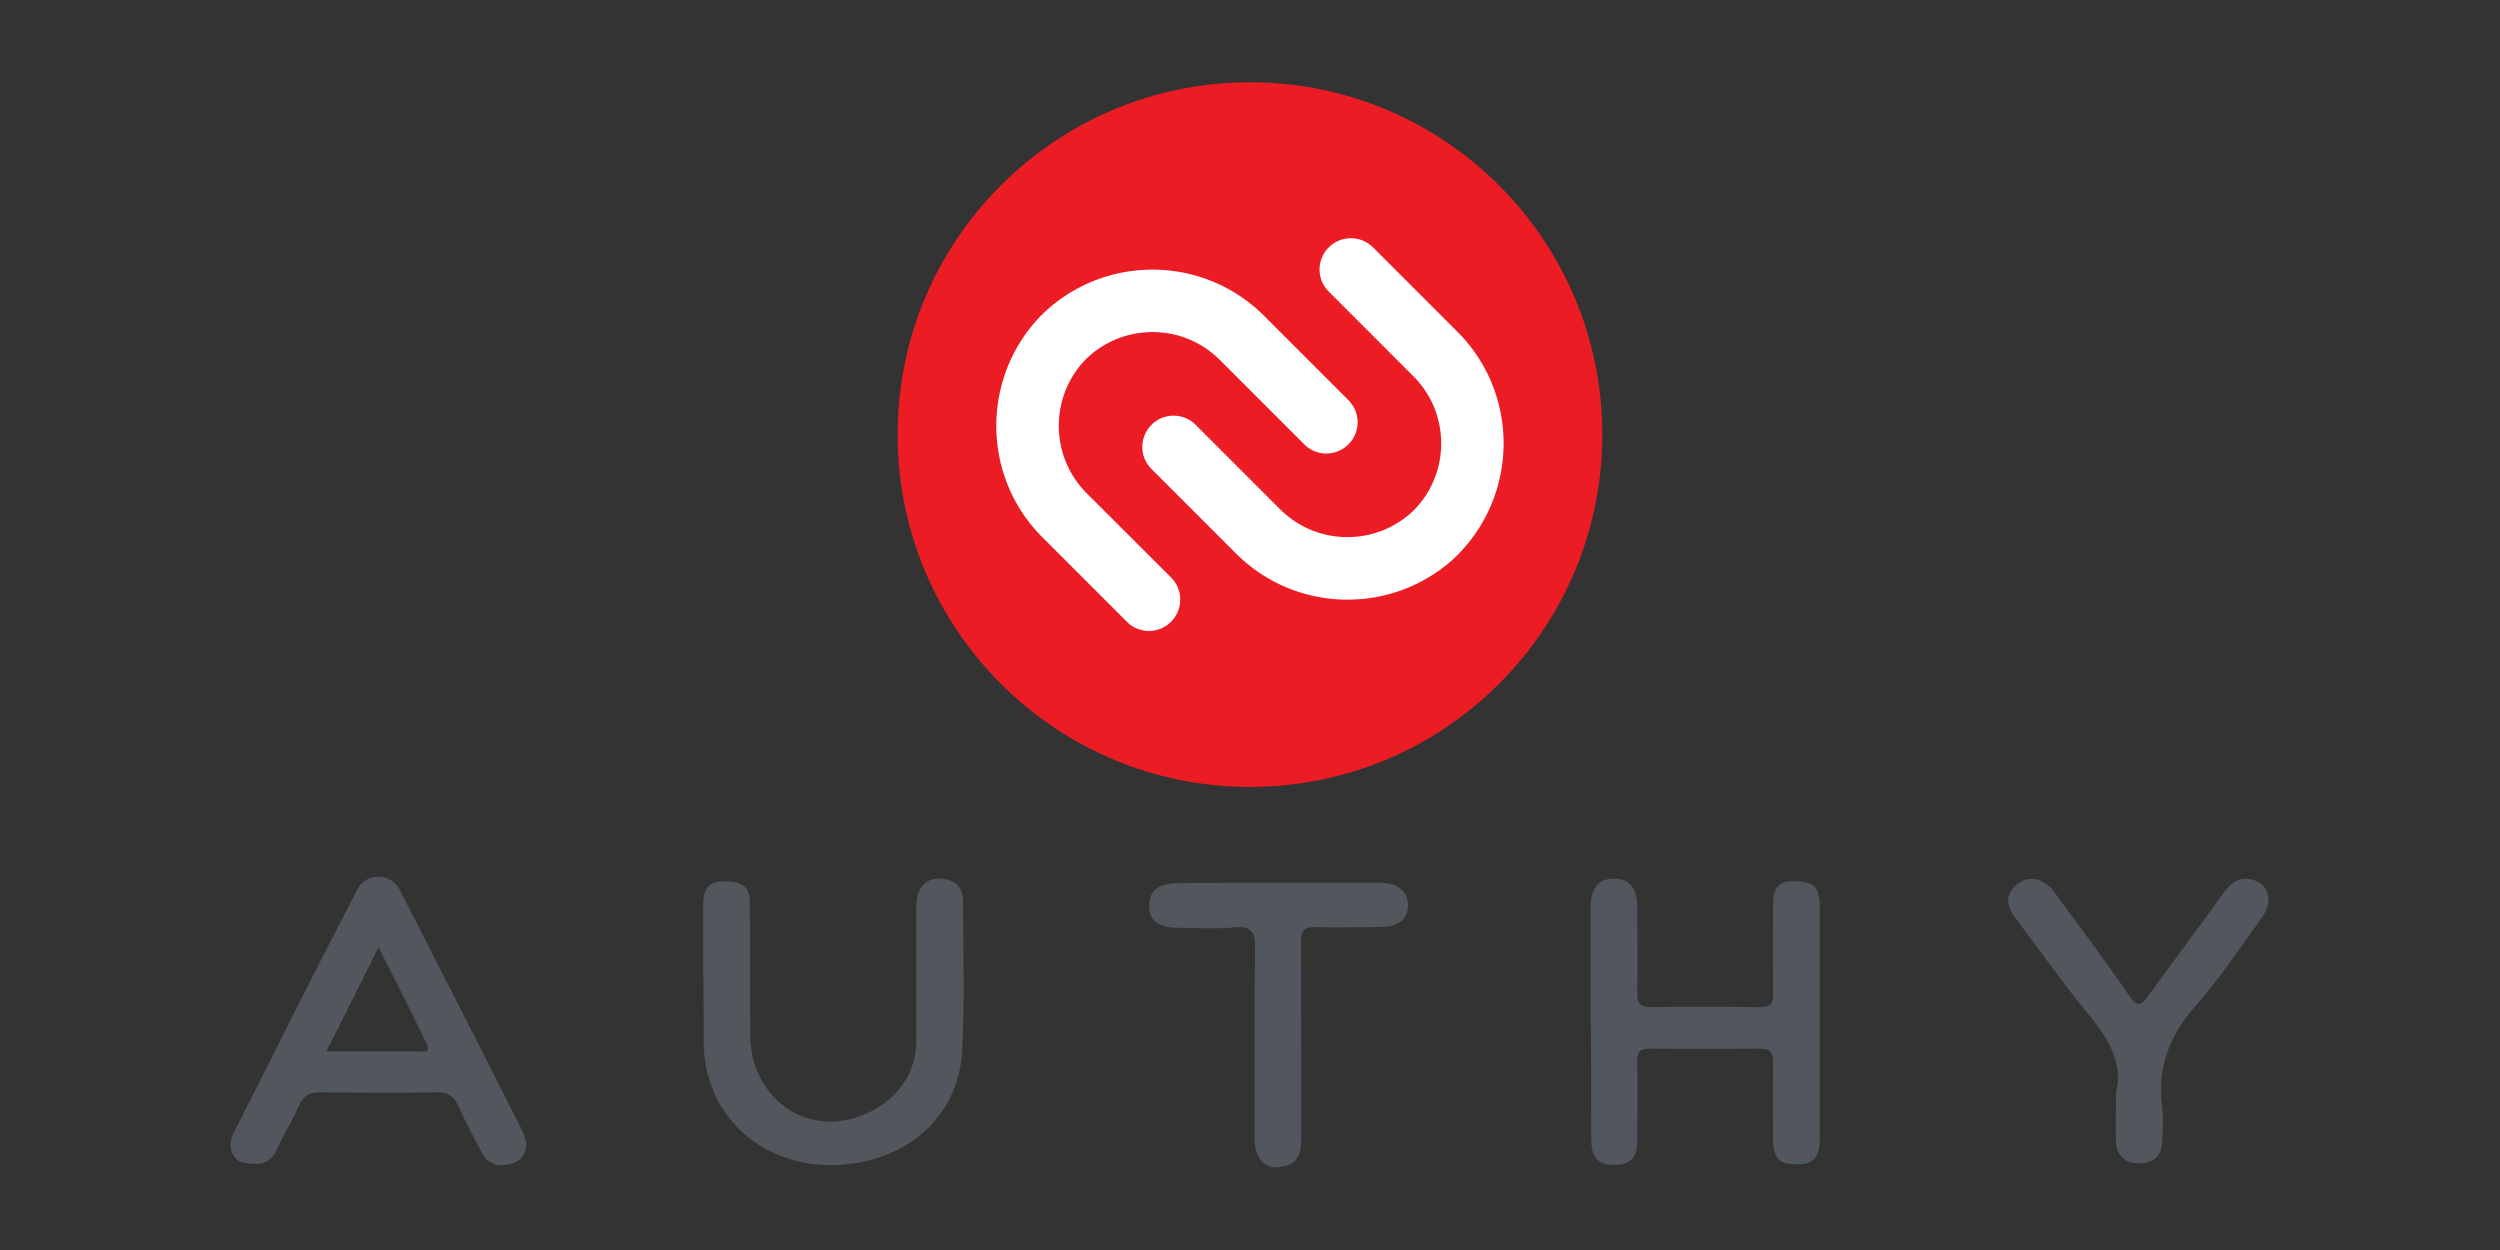 <?xml version="1.0" encoding="UTF-8" standalone="no"?>
<svg
   xmlns:dc="http://purl.org/dc/elements/1.1/"
   xmlns:cc="http://creativecommons.org/ns#"
   xmlns:rdf="http://www.w3.org/1999/02/22-rdf-syntax-ns#"
   xmlns:svg="http://www.w3.org/2000/svg"
   xmlns="http://www.w3.org/2000/svg"
   xmlns:sodipodi="http://sodipodi.sourceforge.net/DTD/sodipodi-0.dtd"
   xmlns:inkscape="http://www.inkscape.org/namespaces/inkscape"
   width="120"
   height="60"
   viewBox="0 0 12.288 6.144"
   preserveAspectRatio="xMidYMid"
   version="1.1"
   id="svg6"
   sodipodi:docname="authy-ar21.svg"
   inkscape:version="0.92.2 (5c3e80d, 2017-08-06)">
  <rect x="0" y="0" width="12.288" height="6.144" fill="#333333" stroke="none"/>
  <defs
     id="defs10" />
  <sodipodi:namedview
     pagecolor="#ffffff"
     bordercolor="#666666"
     borderopacity="1"
     objecttolerance="10"
     gridtolerance="10"
     guidetolerance="10"
     inkscape:pageopacity="0"
     inkscape:pageshadow="2"
     inkscape:window-width="1920"
     inkscape:window-height="1001"
     id="namedview8"
     showgrid="false"
     inkscape:zoom="3.0208"
     inkscape:cx="120.8502"
     inkscape:cy="28.504223"
     inkscape:window-x="-9"
     inkscape:window-y="-9"
     inkscape:window-maximized="1"
     inkscape:current-layer="svg6" />
  <g
     id="g863"
     transform="translate(0,0.099)">
    <g
       transform="matrix(0.872,0,0,0.872,0.502,0.512)"
       id="g845">
      <path
         d="m 8.456,1.749 c 0,1.097 -0.889,1.986 -1.986,1.986 -1.097,0 -1.986,-0.889 -1.986,-1.986 0,-1.097 0.889,-1.986 1.986,-1.986 1.097,0 1.986,0.889 1.986,1.986 z"
         id="path2"
         inkscape:connector-curvature="0"
         style="fill:#ec1c24;stroke-width:0.016" />
      <path
         d="m 6.3,1.328 0.476,0.476 c 0.069,0.069 0.18,0.069 0.249,0 0.069,-0.069 0.069,-0.18 0,-0.249 L 6.549,1.079 C 6.208,0.738 5.657,0.733 5.309,1.062 a 0.148,0.148 0 0 0 -0.009,0.009 c -0.001,0.001 -0.003,0.003 -0.004,0.004 -0.001,0.001 -0.003,0.003 -0.005,0.004 -0.003,0.003 -0.006,0.006 -0.008,0.009 -0.329,0.348 -0.324,0.899 0.017,1.24 l 0.476,0.476 c 0.069,0.069 0.18,0.069 0.249,0 C 6.094,2.735 6.094,2.624 6.026,2.555 L 5.549,2.079 C 5.342,1.871 5.34,1.534 5.545,1.324 5.755,1.119 6.092,1.12 6.3,1.328 Z M 6.914,0.694 c -0.069,0.069 -0.069,0.18 1.865e-4,0.249 L 7.391,1.42 C 7.599,1.627 7.6,1.965 7.395,2.174 7.185,2.379 6.848,2.378 6.64,2.17 L 6.164,1.694 c -0.069,-0.069 -0.181,-0.069 -0.249,0 -0.069,0.069 -0.069,0.181 0,0.249 L 6.391,2.419 C 6.732,2.76 7.283,2.766 7.631,2.437 c 0.003,-0.003 0.006,-0.006 0.009,-0.009 0.001,-0.001 0.003,-0.003 0.004,-0.004 0.001,-0.001 0.003,-0.003 0.004,-0.004 0.003,-0.003 0.006,-0.006 0.008,-0.009 C 7.986,2.062 7.981,1.511 7.64,1.17 L 7.164,0.694 C 7.095,0.625 6.983,0.625 6.914,0.694 Z"
         id="path4"
         inkscape:connector-curvature="0"
         style="fill:#ffffff;stroke-width:0.016" />
    </g>
    <g
       transform="matrix(0.967,0,0,0.967,-0.017,0.222)"
       id="g852">
      <path
         style="fill:#51575c;stroke-width:0.024"
         inkscape:connector-curvature="0"
         id="path8"
         d="m 8.103,4.862 c 0,-0.194 0,-0.389 0,-0.583 0,-0.097 0.038,-0.142 0.114,-0.145 0.081,-0.002 0.123,0.047 0.123,0.145 0,0.147 0.002,0.292 0,0.439 0,0.052 0.017,0.069 0.069,0.069 0.185,-0.002 0.37,-0.002 0.557,0 0.055,0 0.066,-0.024 0.064,-0.071 -0.002,-0.147 -0.002,-0.292 0,-0.439 0,-0.066 0.007,-0.13 0.097,-0.13 0.111,0 0.14,0.026 0.14,0.13 0,0.391 0,0.785 0,1.176 0,0.069 -0.012,0.13 -0.1,0.133 -0.109,0.002 -0.137,-0.024 -0.137,-0.137 -0.002,-0.126 -0.002,-0.249 0,-0.375 0,-0.052 -0.009,-0.076 -0.069,-0.076 -0.185,0.002 -0.37,0.002 -0.557,0 -0.055,0 -0.066,0.021 -0.064,0.071 0.002,0.13 0,0.261 0,0.391 0,0.066 -0.017,0.123 -0.097,0.128 -0.095,0.007 -0.135,-0.028 -0.137,-0.123 -0.002,-0.201 0,-0.401 -0.002,-0.602 0.002,0 0,0 0,-5e-7 z"
         class="st1" />
      <path
         style="fill:#51575c;stroke-width:0.024"
         inkscape:connector-curvature="0"
         id="path10"
         d="m 2.694,5.476 c -0.002,0.059 -0.028,0.095 -0.078,0.107 -0.062,0.017 -0.116,0.007 -0.149,-0.055 -0.04,-0.078 -0.083,-0.156 -0.119,-0.237 -0.024,-0.052 -0.052,-0.071 -0.109,-0.071 -0.197,0.005 -0.396,0.002 -0.593,0 -0.052,0 -0.083,0.014 -0.107,0.064 -0.036,0.081 -0.081,0.156 -0.119,0.235 -0.036,0.076 -0.102,0.069 -0.161,0.059 -0.062,-0.009 -0.088,-0.085 -0.055,-0.149 0.209,-0.415 0.417,-0.83 0.631,-1.242 0.045,-0.085 0.168,-0.083 0.213,0.002 0.211,0.41 0.42,0.823 0.628,1.233 0.009,0.021 0.014,0.043 0.017,0.055 z M 1.942,4.483 c -0.092,0.183 -0.175,0.351 -0.265,0.529 0.166,0 0.313,0 0.462,0 0.026,0 0.073,0.014 0.045,-0.043 C 2.108,4.81 2.03,4.656 1.942,4.483 Z"
         class="st1" />
      <path
         style="fill:#51575c;stroke-width:0.024"
         inkscape:connector-curvature="0"
         id="path12"
         d="m 3.592,4.639 c 0,-0.126 0,-0.249 0,-0.375 0,-0.064 0.019,-0.114 0.095,-0.116 0.104,-0.002 0.142,0.024 0.142,0.114 0.002,0.225 0,0.45 0.002,0.673 0.002,0.232 0.168,0.427 0.394,0.434 0.185,0.007 0.45,-0.133 0.45,-0.412 0,-0.228 0,-0.455 0,-0.683 0,-0.09 0.045,-0.142 0.119,-0.14 0.076,0.002 0.119,0.04 0.119,0.119 0,0.251 0.009,0.505 -0.005,0.756 C 4.891,5.357 4.602,5.594 4.23,5.59 3.877,5.585 3.609,5.334 3.595,4.992 c -0.002,-0.116 0,-0.235 -0.002,-0.353 0.002,0 0.002,0 0,0 z"
         class="st1" />
      <path
         style="fill:#51575c;stroke-width:0.024"
         inkscape:connector-curvature="0"
         id="path14"
         d="m 10.773,5.222 c 0.04,-0.145 -0.04,-0.28 -0.149,-0.41 -0.126,-0.152 -0.239,-0.315 -0.358,-0.472 -0.045,-0.059 -0.064,-0.119 0.002,-0.175 0.057,-0.05 0.137,-0.036 0.19,0.036 0.13,0.175 0.261,0.351 0.384,0.531 0.04,0.057 0.059,0.047 0.095,-0.002 0.126,-0.175 0.256,-0.346 0.382,-0.522 0.033,-0.047 0.073,-0.083 0.137,-0.071 0.09,0.017 0.121,0.107 0.062,0.19 -0.111,0.154 -0.218,0.315 -0.344,0.458 -0.133,0.152 -0.192,0.315 -0.166,0.512 0.007,0.057 0.002,0.116 0,0.173 -0.002,0.073 -0.045,0.111 -0.116,0.111 -0.071,0.002 -0.116,-0.038 -0.119,-0.109 -0.002,-0.069 0,-0.142 0,-0.249 z"
         class="st1" />
      <path
         style="fill:#51575c;stroke-width:0.024"
         inkscape:connector-curvature="0"
         id="path16"
         d="m 6.51,4.155 c 0.173,0 0.346,0 0.519,0 0.095,0 0.145,0.043 0.145,0.114 0,0.073 -0.047,0.111 -0.145,0.111 -0.107,0 -0.213,0.005 -0.318,0 -0.064,-0.002 -0.083,0.019 -0.081,0.083 0.002,0.332 0.002,0.661 0.002,0.993 0,0.071 -0.017,0.128 -0.095,0.142 -0.088,0.017 -0.142,-0.036 -0.142,-0.14 0,-0.322 -0.002,-0.645 0.002,-0.965 0.002,-0.085 -0.017,-0.121 -0.107,-0.111 -0.092,0.009 -0.187,0.002 -0.282,0.002 -0.104,0 -0.152,-0.038 -0.149,-0.116 0.002,-0.076 0.05,-0.111 0.154,-0.111 0.161,-0.002 0.327,-0.002 0.495,-0.002 z"
         class="st1" />
    </g>
  </g>
</svg>
